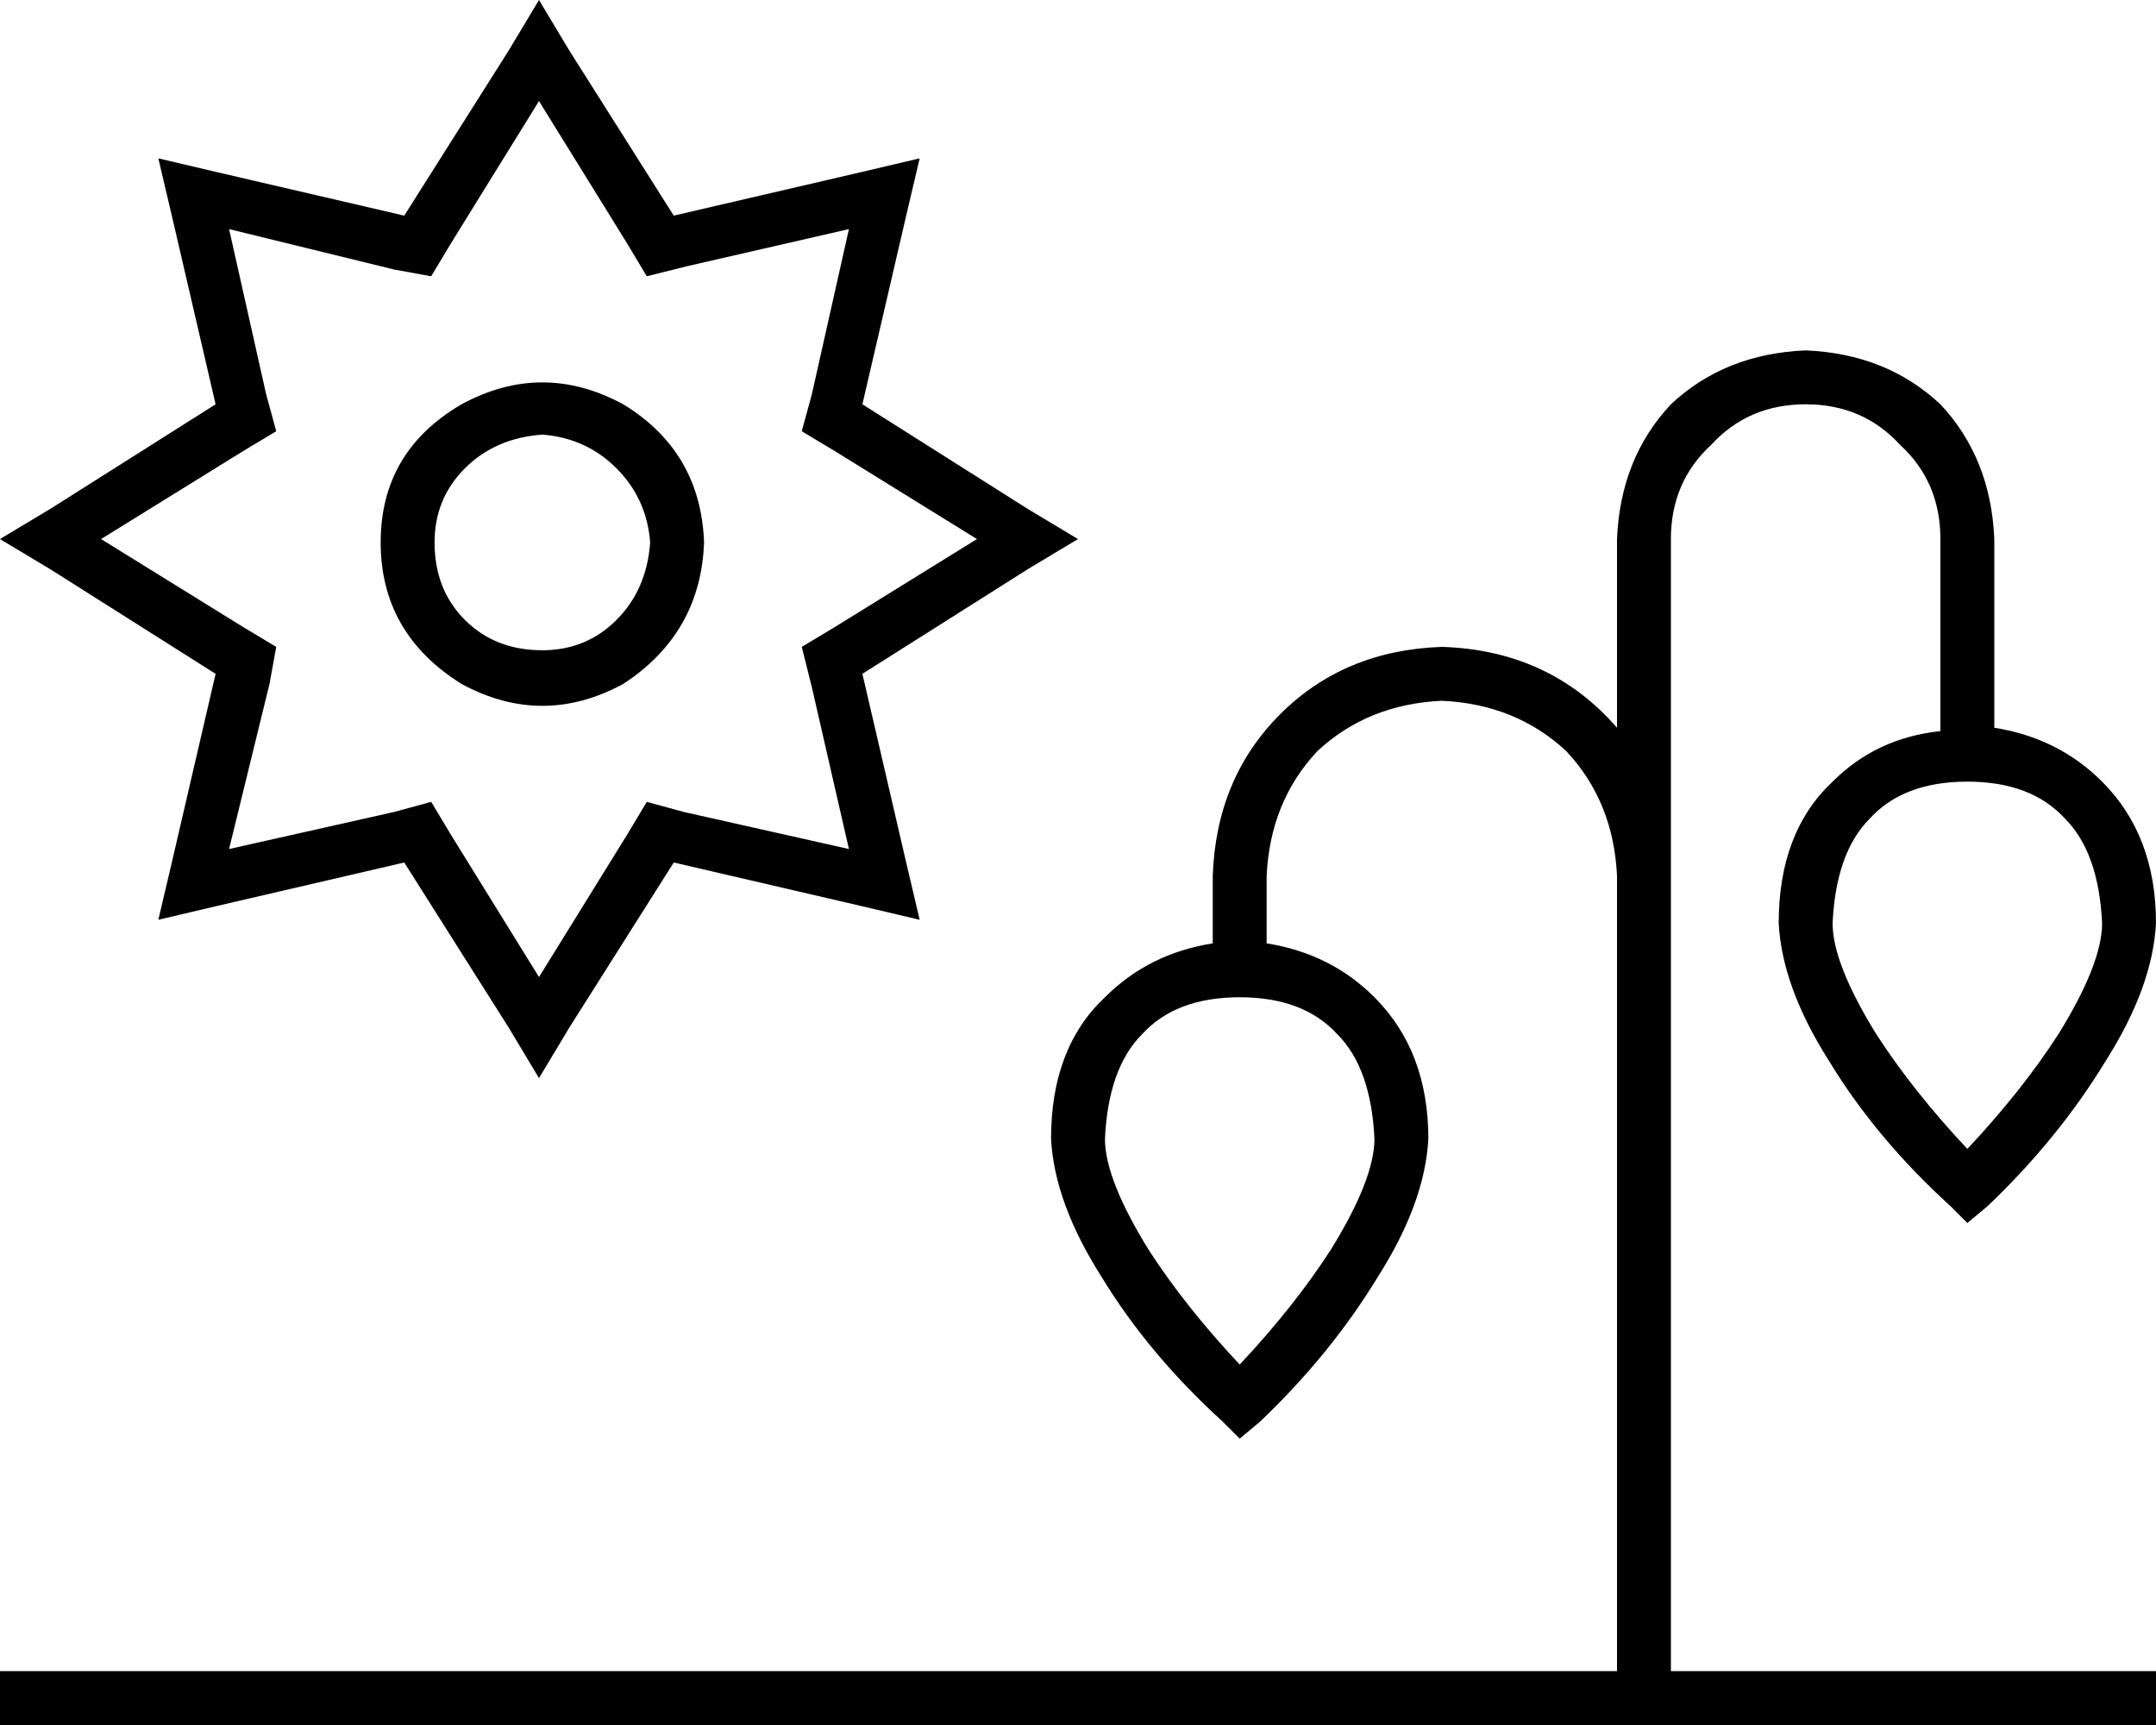 <svg xmlns="http://www.w3.org/2000/svg" viewBox="0 0 640 512">
  <path d="M 200 64 L 169 15 L 200 64 L 169 15 L 160 0 L 160 0 L 151 15 L 151 15 L 120 64 L 120 64 L 64 51 L 64 51 L 47 47 L 47 47 L 51 64 L 51 64 L 64 120 L 64 120 L 15 151 L 15 151 L 0 160 L 0 160 L 15 169 L 15 169 L 64 200 L 64 200 L 51 256 L 51 256 L 47 273 L 47 273 L 64 269 L 64 269 L 120 256 L 120 256 L 151 305 L 151 305 L 160 320 L 160 320 L 169 305 L 169 305 L 200 256 L 200 256 L 256 269 L 256 269 L 273 273 L 273 273 L 269 256 L 269 256 L 256 200 L 256 200 L 305 169 L 305 169 L 320 160 L 320 160 L 305 151 L 305 151 L 256 120 L 256 120 L 269 64 L 269 64 L 273 47 L 273 47 L 256 51 L 256 51 L 200 64 L 200 64 Z M 252 68 L 241 117 L 252 68 L 241 117 L 238 128 L 238 128 L 248 134 L 248 134 L 290 160 L 290 160 L 248 186 L 248 186 L 238 192 L 238 192 L 241 204 L 241 204 L 252 252 L 252 252 L 203 241 L 203 241 L 192 238 L 192 238 L 186 248 L 186 248 L 160 290 L 160 290 L 134 248 L 134 248 L 128 238 L 128 238 L 117 241 L 117 241 L 68 252 L 68 252 L 80 203 L 80 203 L 82 192 L 82 192 L 72 186 L 72 186 L 30 160 L 30 160 L 72 134 L 72 134 L 82 128 L 82 128 L 79 117 L 79 117 L 68 68 L 68 68 L 117 80 L 117 80 L 128 82 L 128 82 L 134 72 L 134 72 L 160 30 L 160 30 L 186 72 L 186 72 L 192 82 L 192 82 L 204 79 L 204 79 L 252 68 L 252 68 Z M 209 161 Q 208 134 185 120 Q 161 107 137 120 Q 113 134 113 161 Q 113 188 137 203 Q 161 216 185 203 Q 208 188 209 161 L 209 161 Z M 161 129 Q 174 130 183 139 L 183 139 L 183 139 Q 192 148 193 161 Q 192 175 183 184 Q 174 193 161 193 Q 147 193 138 184 Q 129 175 129 161 Q 129 148 138 139 Q 147 130 161 129 L 161 129 Z M 496 160 Q 496 143 508 132 L 508 132 L 508 132 Q 519 120 536 120 Q 553 120 564 132 Q 576 143 576 160 L 576 217 L 576 217 Q 557 219 544 232 Q 528 247 528 274 Q 529 293 543 315 Q 557 338 579 358 L 584 363 L 584 363 L 590 358 L 590 358 Q 611 338 625 315 Q 639 293 640 274 Q 640 248 624 232 Q 611 219 592 216 L 592 160 L 592 160 Q 591 136 576 120 Q 560 105 536 104 Q 512 105 496 120 Q 481 136 480 160 L 480 216 L 480 216 Q 460 193 428 192 Q 399 193 380 212 Q 361 231 360 260 L 360 280 L 360 280 Q 341 283 328 296 Q 312 311 312 338 Q 313 357 327 379 Q 341 402 363 422 L 368 427 L 368 427 L 374 422 L 374 422 Q 395 402 409 379 Q 423 357 424 338 Q 424 312 408 296 Q 395 283 376 280 L 376 260 L 376 260 Q 377 238 391 223 Q 406 209 428 208 Q 450 209 465 223 Q 479 238 480 260 L 480 280 L 480 280 L 480 496 L 480 496 L 8 496 L 0 496 L 0 512 L 0 512 L 8 512 L 640 512 L 640 496 L 640 496 L 632 496 L 496 496 L 496 280 L 496 280 L 496 260 L 496 260 L 496 160 L 496 160 Z M 584 232 Q 603 232 613 243 Q 623 253 624 274 Q 624 286 611 307 Q 600 324 584 341 Q 568 324 557 307 Q 544 286 544 274 Q 545 253 555 243 Q 565 232 584 232 L 584 232 Z M 395 371 Q 384 388 368 405 Q 352 388 341 371 Q 328 350 328 338 Q 329 317 339 307 Q 349 296 368 296 Q 387 296 397 307 Q 407 317 408 338 Q 408 350 395 371 L 395 371 Z" />
</svg>